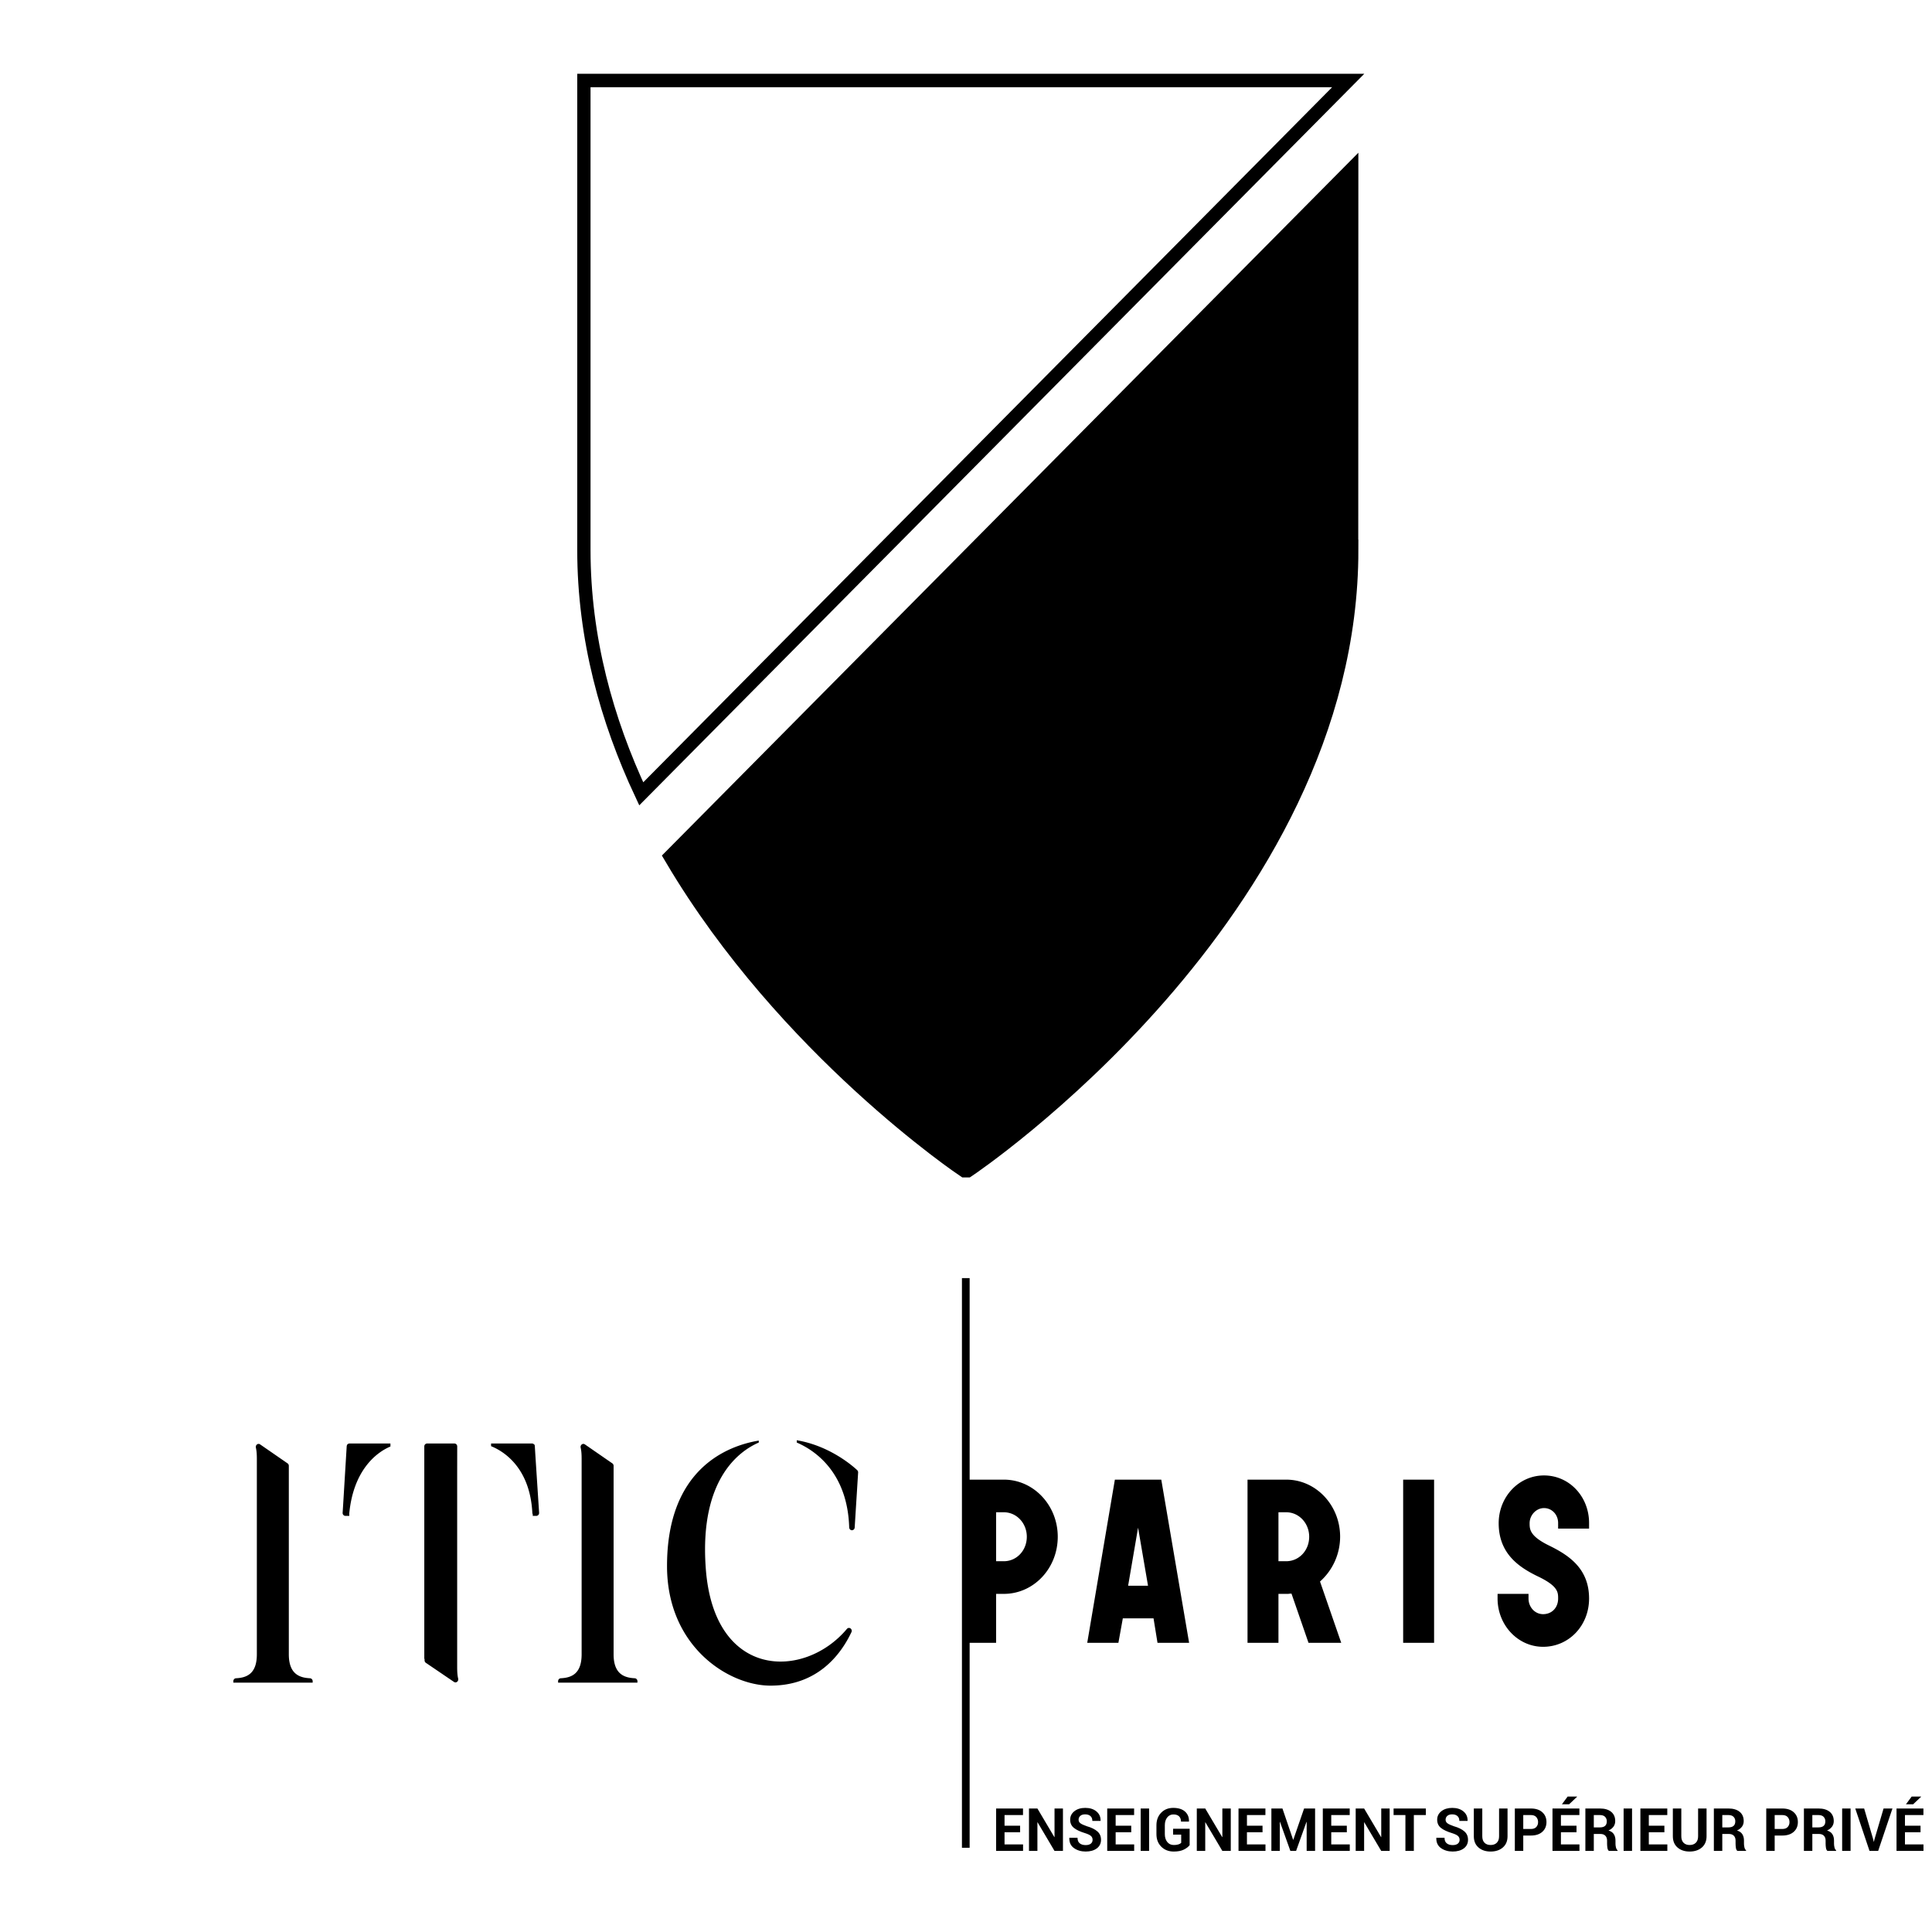 <?xml version="1.0" encoding="utf-8"?>
<svg viewBox="0 0 240 240" xmlns="http://www.w3.org/2000/svg">
  <g fill="none" fill-rule="evenodd" transform="matrix(2.536, 0, 0, 2.57, 64.729, 8.538)" style="transform-origin: 0.5px 0.75px;">
    <path d="M 3.38 1.027 L 3.38 23.719 C 3.381 27.992 4.502 31.954 6.189 35.507 L 40.82 1.027 L 3.38 1.027 Z" stroke-width="0.651" style="stroke: rgb(0, 0, 0); fill: rgba(0, 0, 0, 0);"/>
    <path d="M 40.817 5.722 L 7.83 38.568 C 13.357 47.785 22.066 53.549 22.066 53.549 L 22.133 53.549 C 22.133 53.549 40.818 41.194 40.818 23.718 L 40.812 23.718 L 40.817 5.723 L 40.817 5.722 Z" style="fill: rgb(0, 0, 0); stroke: rgb(0, 0, 0);"/>
  </g>
  <g transform="matrix(1.147, 0, 0, 1.163, -34.618, 157.899)">
    <path d="M138.899 25.761h-.837v5.23h.837c1.388 0 2.489-1.145 2.489-2.615 0-1.443-1.101-2.615-2.49-2.615m0 8.717h-.836v5.23h-3.352V22.276h4.189c3.23 0 5.84 2.74 5.84 6.1 0 3.387-2.61 6.102-5.84 6.102m14.539-7.072l-1.077 6.201h2.154l-1.077-6.201zm2.105 12.302l-.43-2.614h-3.327l-.479 2.614h-3.375l2.993-17.432h5.026l3.015 17.432h-3.423zm13.937-13.947h-.838v5.23h.839c1.388 0 2.489-1.145 2.489-2.615 0-1.443-1.101-2.615-2.49-2.615zm2.418 13.947l-1.843-5.255c-.095 0-.24 0-.335.025h-1.078v5.23h-3.35V22.276h4.189c3.23 0 5.84 2.74 5.84 6.1a6.374 6.374 0 01-2.178 4.782l2.298 6.55h-3.543zm10.25 0h3.35V22.276h-3.35zm15.155.423c-2.729 0-4.93-2.316-4.93-5.156v-.497h3.352v.497c0 .922.692 1.67 1.578 1.67.958 0 1.628-.698 1.628-1.67 0-.672 0-1.344-2.25-2.39-1.963-.947-4.188-2.39-4.188-5.652 0-2.815 2.178-5.105 4.907-5.105 2.752 0 4.883 2.265 4.883 5.08v.597h-3.352v-.597c0-.897-.67-1.594-1.53-1.594-.84 0-1.557.746-1.557 1.619 0 .647 0 1.395 2.225 2.44 2.083 1.022 4.214 2.439 4.214 5.602 0 2.889-2.179 5.156-4.98 5.156M123.02 21.264c-.535-.493-3.009-2.608-6.548-3.196v.245c2.202.932 5.502 3.387 5.68 9.063.005.17.134.306.296.306a.305.305 0 00.298-.292l.373-5.872a.318.318 0 00-.1-.254M121.9 38.225c-4.601 5.418-14.516 5.456-15.296-6.683-.636-9.403 3.713-12.351 5.754-13.227v-.21c-3.412.56-9.936 3.016-9.936 13.4 0 8.599 6.658 12.774 11.207 12.774 5.098 0 7.613-3.312 8.764-5.71.158-.33-.258-.619-.492-.344m-58.145 5.266c-1.214-.056-2.294-.51-2.294-2.558V20.804a.32.32 0 00-.137-.266l-2.974-2.027c-.234-.159-.522.068-.456.352.078.337.104.713.104 1.2v20.87c0 2.047-1.051 2.502-2.259 2.558a.31.31 0 00-.287.316v.154h8.59v-.154a.31.31 0 00-.287-.316m35.174 0c-1.214-.056-2.294-.51-2.294-2.558V20.804a.32.32 0 00-.137-.266l-2.974-2.027c-.234-.159-.522.068-.456.352.079.337.104.713.104 1.2v20.87c0 2.047-1.05 2.502-2.259 2.558a.31.31 0 00-.288.316v.154h8.591v-.154a.31.31 0 00-.288-.316m-19.235-1.173V21.916l.005-3.183a.31.31 0 00-.303-.318h-2.959a.31.31 0 00-.303.318v22.69h.029v.151c0 .109.052.21.14.268l3.045 2.04c.234.156.52-.07.454-.354-.081-.339-.108-.72-.108-1.21M67.78 18.564l-.004-.144-.01.166a.315.315 0 00-.036.126l-.389 6.312-.051.785a.31.31 0 00.301.339h.423l-.009-.273c.002-.006.005-.012.006-.02.45-4.529 2.86-6.457 4.456-7.119v-.321h-4.435a.296.296 0 00-.251.149m20.324.148c0-.007-.005-.013-.005-.021l-.018-.272-.005.182a.303.303 0 00-.275-.186h-4.435v.286c1.661.662 4.234 2.551 4.47 7.14a.31.31 0 00.045.143l-.004.164h.388a.312.312 0 00.302-.34l-.41-6.226-.053-.87z" style="fill: rgb(0, 0, 0);"/>
    <path d="M 134.362 61.597 L 135.196 61.597 L 135.196 0.75 L 134.362 0.75 L 134.362 61.597 Z M 140.663 59.942 L 138.976 59.942 L 138.976 61.237 L 140.982 61.237 L 140.982 61.934 L 138.063 61.934 L 138.063 57.402 L 140.976 57.402 L 140.976 58.102 L 138.976 58.102 L 138.976 59.242 L 140.663 59.242 L 140.663 59.942 Z M 145.302 61.934 L 144.389 61.934 L 142.554 58.878 L 142.536 58.88 L 142.536 61.934 L 141.623 61.934 L 141.623 57.402 L 142.536 57.402 L 144.37 60.456 L 144.39 60.452 L 144.39 57.402 L 145.302 57.402 L 145.302 61.934 Z M 148.512 60.751 C 148.518 60.59 148.451 60.436 148.329 60.331 C 148.207 60.226 147.994 60.126 147.687 60.032 C 147.161 59.875 146.764 59.69 146.491 59.476 C 146.219 59.261 146.084 58.97 146.084 58.6 C 146.084 58.23 146.237 57.926 146.543 57.69 C 146.85 57.455 147.24 57.337 147.715 57.337 C 148.219 57.337 148.625 57.463 148.932 57.717 C 149.239 57.97 149.389 58.302 149.378 58.713 L 149.372 58.731 L 148.487 58.731 C 148.487 58.505 148.419 58.331 148.28 58.211 C 148.143 58.089 147.95 58.028 147.702 58.028 C 147.478 58.028 147.303 58.082 147.18 58.19 C 147.059 58.293 146.992 58.445 146.996 58.604 C 146.996 58.757 147.062 58.884 147.196 58.982 C 147.33 59.081 147.56 59.185 147.887 59.295 C 148.387 59.436 148.769 59.621 149.03 59.848 C 149.293 60.075 149.425 60.373 149.425 60.746 C 149.425 61.133 149.273 61.439 148.968 61.664 C 148.664 61.887 148.262 61.999 147.762 61.999 C 147.272 61.999 146.852 61.878 146.501 61.635 C 146.15 61.392 145.979 61.031 145.99 60.549 L 145.996 60.53 L 146.881 60.53 C 146.881 60.798 146.959 60.995 147.118 61.121 C 147.276 61.249 147.491 61.311 147.762 61.311 C 148.006 61.311 148.192 61.261 148.32 61.159 C 148.446 61.062 148.517 60.91 148.512 60.751 M 152.697 59.942 L 151.01 59.942 L 151.01 61.237 L 153.016 61.237 L 153.016 61.934 L 150.097 61.934 L 150.097 57.402 L 153.01 57.402 L 153.01 58.102 L 151.01 58.102 L 151.01 59.242 L 152.697 59.242 L 152.697 59.942 Z M 153.72 61.934 L 154.632 61.934 L 154.632 57.402 L 153.72 57.402 L 153.72 61.934 Z M 159.024 61.315 C 158.882 61.499 158.671 61.66 158.39 61.795 C 158.108 61.932 157.746 62 157.302 62 C 156.752 62 156.301 61.827 155.951 61.482 C 155.601 61.139 155.427 60.692 155.427 60.142 L 155.427 59.196 C 155.427 58.648 155.597 58.202 155.936 57.856 C 156.276 57.509 156.712 57.337 157.246 57.337 C 157.802 57.337 158.227 57.469 158.524 57.731 C 158.82 57.993 158.964 58.343 158.952 58.781 L 158.946 58.8 L 158.086 58.8 C 158.086 58.56 158.016 58.372 157.876 58.238 C 157.738 58.104 157.535 58.038 157.267 58.038 C 157.003 58.03 156.752 58.15 156.592 58.36 C 156.422 58.575 156.336 58.85 156.336 59.189 L 156.336 60.141 C 156.336 60.484 156.424 60.763 156.598 60.978 C 156.774 61.195 157.008 61.302 157.302 61.302 C 157.475 61.308 157.649 61.286 157.815 61.236 C 157.924 61.204 158.024 61.148 158.108 61.072 L 158.108 60.195 L 157.233 60.195 L 157.233 59.565 L 159.024 59.565 L 159.024 61.315 L 159.024 61.315 Z M 163.478 61.934 L 162.566 61.934 L 160.73 58.878 L 160.712 58.88 L 160.712 61.934 L 159.799 61.934 L 159.799 57.402 L 160.712 57.402 L 162.547 60.456 L 162.566 60.452 L 162.566 57.402 L 163.478 57.402 L 163.478 61.934 Z M 166.917 59.942 L 165.229 59.942 L 165.229 61.237 L 167.236 61.237 L 167.236 61.934 L 164.316 61.934 L 164.316 57.402 L 167.23 57.402 L 167.23 58.102 L 165.23 58.102 L 165.23 59.242 L 166.917 59.242 L 166.917 59.942 Z M 170.23 60.742 L 170.25 60.742 L 171.418 57.402 L 172.609 57.402 L 172.609 61.934 L 171.697 61.934 L 171.697 58.84 L 171.677 58.836 L 170.552 61.933 L 169.932 61.933 L 168.808 58.83 L 168.788 58.834 L 168.788 61.933 L 167.876 61.933 L 167.876 57.402 L 169.074 57.402 L 170.23 60.742 Z M 176.047 59.942 L 174.36 59.942 L 174.36 61.237 L 176.366 61.237 L 176.366 61.934 L 173.446 61.934 L 173.446 57.402 L 176.36 57.402 L 176.36 58.102 L 174.36 58.102 L 174.36 59.242 L 176.047 59.242 L 176.047 59.942 Z M 180.686 61.934 L 179.773 61.934 L 177.938 58.878 L 177.92 58.88 L 177.92 61.934 L 177.007 61.934 L 177.007 57.402 L 177.92 57.402 L 179.754 60.456 L 179.774 60.452 L 179.774 57.402 L 180.686 57.402 L 180.686 61.934 Z M 184.606 58.103 L 183.305 58.103 L 183.305 61.934 L 182.392 61.934 L 182.392 58.103 L 181.111 58.103 L 181.111 57.403 L 184.606 57.403 L 184.606 58.103 Z M 188.26 60.751 C 188.266 60.59 188.199 60.436 188.077 60.331 C 187.955 60.226 187.741 60.126 187.434 60.032 C 186.909 59.875 186.511 59.69 186.239 59.476 C 185.967 59.261 185.832 58.97 185.832 58.6 C 185.832 58.23 185.984 57.926 186.29 57.69 C 186.597 57.455 186.988 57.337 187.463 57.337 C 187.967 57.337 188.373 57.463 188.68 57.717 C 188.987 57.97 189.136 58.302 189.126 58.713 L 189.12 58.731 L 188.235 58.731 C 188.235 58.505 188.166 58.331 188.028 58.211 C 187.891 58.089 187.698 58.028 187.45 58.028 C 187.225 58.028 187.051 58.082 186.928 58.19 C 186.807 58.293 186.74 58.445 186.744 58.604 C 186.744 58.757 186.81 58.884 186.944 58.982 C 187.077 59.081 187.308 59.185 187.635 59.295 C 188.135 59.436 188.516 59.621 188.778 59.848 C 189.041 60.075 189.172 60.373 189.172 60.746 C 189.172 61.133 189.02 61.439 188.716 61.664 C 188.411 61.887 188.01 61.999 187.51 61.999 C 187.02 61.999 186.6 61.878 186.248 61.635 C 185.898 61.392 185.726 61.031 185.738 60.549 L 185.743 60.53 L 186.628 60.53 C 186.628 60.798 186.707 60.995 186.866 61.121 C 187.023 61.249 187.238 61.311 187.51 61.311 C 187.753 61.311 187.94 61.261 188.067 61.159 C 188.193 61.062 188.265 60.91 188.26 60.751 M 193.452 57.403 L 193.452 60.368 C 193.452 60.878 193.282 61.278 192.942 61.568 C 192.602 61.855 192.162 62 191.62 62 C 191.08 62 190.643 61.855 190.306 61.567 C 189.969 61.278 189.801 60.879 189.801 60.368 L 189.801 57.403 L 190.717 57.403 L 190.717 60.368 C 190.717 60.672 190.797 60.902 190.96 61.063 C 191.123 61.223 191.342 61.302 191.62 61.302 C 191.901 61.302 192.125 61.222 192.288 61.062 C 192.453 60.902 192.536 60.672 192.536 60.368 L 192.536 57.403 L 193.452 57.403 L 193.452 57.403 Z M 195.155 59.59 L 195.984 59.59 C 196.238 59.59 196.431 59.522 196.562 59.384 C 196.695 59.241 196.766 59.051 196.759 58.856 C 196.766 58.657 196.696 58.464 196.563 58.316 C 196.433 58.174 196.24 58.103 195.984 58.103 L 195.155 58.103 L 195.155 59.591 L 195.155 59.59 Z M 195.155 60.291 L 195.155 61.934 L 194.243 61.934 L 194.243 57.403 L 195.984 57.403 C 196.507 57.403 196.918 57.536 197.218 57.801 C 197.518 58.066 197.668 58.416 197.668 58.85 C 197.668 59.284 197.518 59.632 197.218 59.895 C 196.918 60.159 196.508 60.291 195.984 60.291 L 195.155 60.291 L 195.155 60.291 Z M 199.963 56.127 L 200.979 56.127 L 200.985 56.146 L 200.119 56.954 L 199.34 56.954 L 199.963 56.127 L 199.963 56.127 Z M 200.922 59.943 L 199.234 59.943 L 199.234 61.237 L 201.241 61.237 L 201.241 61.935 L 198.321 61.935 L 198.321 57.403 L 201.235 57.403 L 201.235 58.103 L 199.235 58.103 L 199.235 59.243 L 200.922 59.243 L 200.922 59.943 L 200.922 59.943 Z M 202.795 59.422 L 203.442 59.422 C 203.699 59.422 203.889 59.369 204.014 59.261 C 204.138 59.153 204.202 58.993 204.202 58.781 C 204.211 58.597 204.142 58.418 204.012 58.287 C 203.886 58.164 203.702 58.103 203.457 58.103 L 202.795 58.103 L 202.795 59.423 L 202.795 59.422 Z M 202.795 60.122 L 202.795 61.934 L 201.882 61.934 L 201.882 57.402 L 203.457 57.402 C 203.976 57.402 204.382 57.52 204.675 57.755 C 204.967 57.992 205.114 58.32 205.114 58.741 C 205.119 58.957 205.054 59.168 204.928 59.343 C 204.787 59.525 204.599 59.666 204.385 59.752 C 204.655 59.832 204.848 59.964 204.965 60.148 C 205.083 60.332 205.143 60.561 205.143 60.833 L 205.143 61.166 C 205.143 61.292 205.159 61.424 205.194 61.562 C 205.229 61.7 205.287 61.802 205.371 61.869 L 205.371 61.934 L 204.43 61.934 C 204.346 61.867 204.292 61.758 204.268 61.604 C 204.245 61.457 204.233 61.308 204.233 61.159 L 204.233 60.839 C 204.233 60.613 204.171 60.437 204.046 60.311 C 203.922 60.186 203.746 60.123 203.52 60.123 L 202.795 60.123 L 202.795 60.122 Z M 206.024 61.934 L 206.937 61.934 L 206.937 57.402 L 206.024 57.402 L 206.024 61.934 Z M 210.44 59.942 L 208.753 59.942 L 208.753 61.237 L 210.759 61.237 L 210.759 61.934 L 207.84 61.934 L 207.84 57.402 L 210.753 57.402 L 210.753 58.102 L 208.753 58.102 L 208.753 59.242 L 210.44 59.242 L 210.44 59.942 Z M 215.007 57.403 L 215.007 60.368 C 215.007 60.878 214.837 61.278 214.498 61.568 C 214.158 61.855 213.718 62 213.175 62 C 212.635 62 212.198 61.855 211.861 61.567 C 211.524 61.278 211.356 60.879 211.356 60.368 L 211.356 57.403 L 212.272 57.403 L 212.272 60.368 C 212.272 60.672 212.353 60.902 212.516 61.063 C 212.678 61.223 212.898 61.302 213.175 61.302 C 213.457 61.302 213.68 61.222 213.844 61.062 C 214.009 60.902 214.091 60.672 214.091 60.368 L 214.091 57.403 L 215.007 57.403 L 215.007 57.403 Z M 216.71 59.422 L 217.358 59.422 C 217.614 59.422 217.805 59.369 217.93 59.261 C 218.054 59.153 218.118 58.993 218.118 58.781 C 218.127 58.597 218.058 58.418 217.928 58.287 C 217.802 58.164 217.618 58.103 217.373 58.103 L 216.711 58.103 L 216.711 59.423 L 216.71 59.422 Z M 216.71 60.122 L 216.71 61.934 L 215.798 61.934 L 215.798 57.402 L 217.373 57.402 C 217.892 57.402 218.298 57.52 218.59 57.755 C 218.883 57.992 219.03 58.32 219.03 58.741 C 219.035 58.957 218.97 59.168 218.844 59.343 C 218.703 59.526 218.515 59.667 218.301 59.752 C 218.571 59.832 218.764 59.964 218.881 60.148 C 218.999 60.332 219.059 60.561 219.059 60.833 L 219.059 61.166 C 219.059 61.292 219.075 61.424 219.11 61.562 C 219.145 61.7 219.203 61.802 219.287 61.869 L 219.287 61.934 L 218.346 61.934 C 218.262 61.867 218.208 61.758 218.184 61.604 C 218.161 61.457 218.149 61.308 218.149 61.159 L 218.149 60.839 C 218.149 60.613 218.086 60.437 217.962 60.311 C 217.839 60.186 217.662 60.123 217.436 60.123 L 216.711 60.123 L 216.71 60.122 Z M 222.384 59.59 L 223.212 59.59 C 223.467 59.59 223.66 59.522 223.791 59.384 C 223.924 59.241 223.995 59.051 223.988 58.856 C 223.995 58.657 223.925 58.464 223.792 58.316 C 223.662 58.174 223.469 58.103 223.212 58.103 L 222.384 58.103 L 222.384 59.591 L 222.384 59.59 Z M 222.384 60.291 L 222.384 61.934 L 221.472 61.934 L 221.472 57.403 L 223.212 57.403 C 223.735 57.403 224.147 57.536 224.447 57.801 C 224.747 58.066 224.897 58.416 224.897 58.85 C 224.897 59.284 224.747 59.632 224.447 59.895 C 224.147 60.159 223.735 60.291 223.212 60.291 L 222.384 60.291 L 222.384 60.291 Z M 226.463 59.422 L 227.11 59.422 C 227.366 59.422 227.557 59.369 227.682 59.261 C 227.807 59.153 227.87 58.993 227.87 58.781 C 227.879 58.597 227.81 58.418 227.68 58.287 C 227.555 58.164 227.37 58.103 227.126 58.103 L 226.463 58.103 L 226.463 59.423 L 226.463 59.422 Z M 226.463 60.122 L 226.463 61.934 L 225.551 61.934 L 225.551 57.402 L 227.126 57.402 C 227.644 57.402 228.05 57.52 228.343 57.755 C 228.636 57.992 228.783 58.32 228.783 58.741 C 228.788 58.957 228.722 59.168 228.596 59.343 C 228.455 59.525 228.268 59.667 228.054 59.752 C 228.323 59.832 228.516 59.964 228.634 60.148 C 228.751 60.332 228.811 60.561 228.811 60.833 L 228.811 61.166 C 228.811 61.292 228.828 61.424 228.862 61.562 C 228.897 61.7 228.956 61.802 229.039 61.869 L 229.039 61.934 L 228.099 61.934 C 228.014 61.867 227.961 61.758 227.937 61.604 C 227.914 61.457 227.902 61.308 227.901 61.159 L 227.901 60.839 C 227.901 60.613 227.839 60.437 227.715 60.311 C 227.592 60.186 227.415 60.123 227.188 60.123 L 226.463 60.123 L 226.463 60.122 Z M 229.692 61.934 L 230.605 61.934 L 230.605 57.402 L 229.692 57.402 L 229.692 61.934 Z M 233.059 60.705 L 233.115 60.953 L 233.134 60.953 L 233.186 60.714 L 234.178 57.402 L 235.14 57.402 L 233.592 61.934 L 232.656 61.934 L 231.112 57.402 L 232.074 57.402 L 233.059 60.705 Z M 237.222 56.127 L 238.238 56.127 L 238.244 56.146 L 237.379 56.954 L 236.599 56.954 L 237.222 56.127 L 237.222 56.127 Z M 238.182 59.943 L 236.494 59.943 L 236.494 61.237 L 238.5 61.237 L 238.5 61.935 L 235.581 61.935 L 235.581 57.403 L 238.494 57.403 L 238.494 58.103 L 236.494 58.103 L 236.494 59.243 L 238.181 59.243 L 238.181 59.943 L 238.182 59.943 Z" style="fill: rgb(0, 0, 0);"/>
  </g>
</svg>